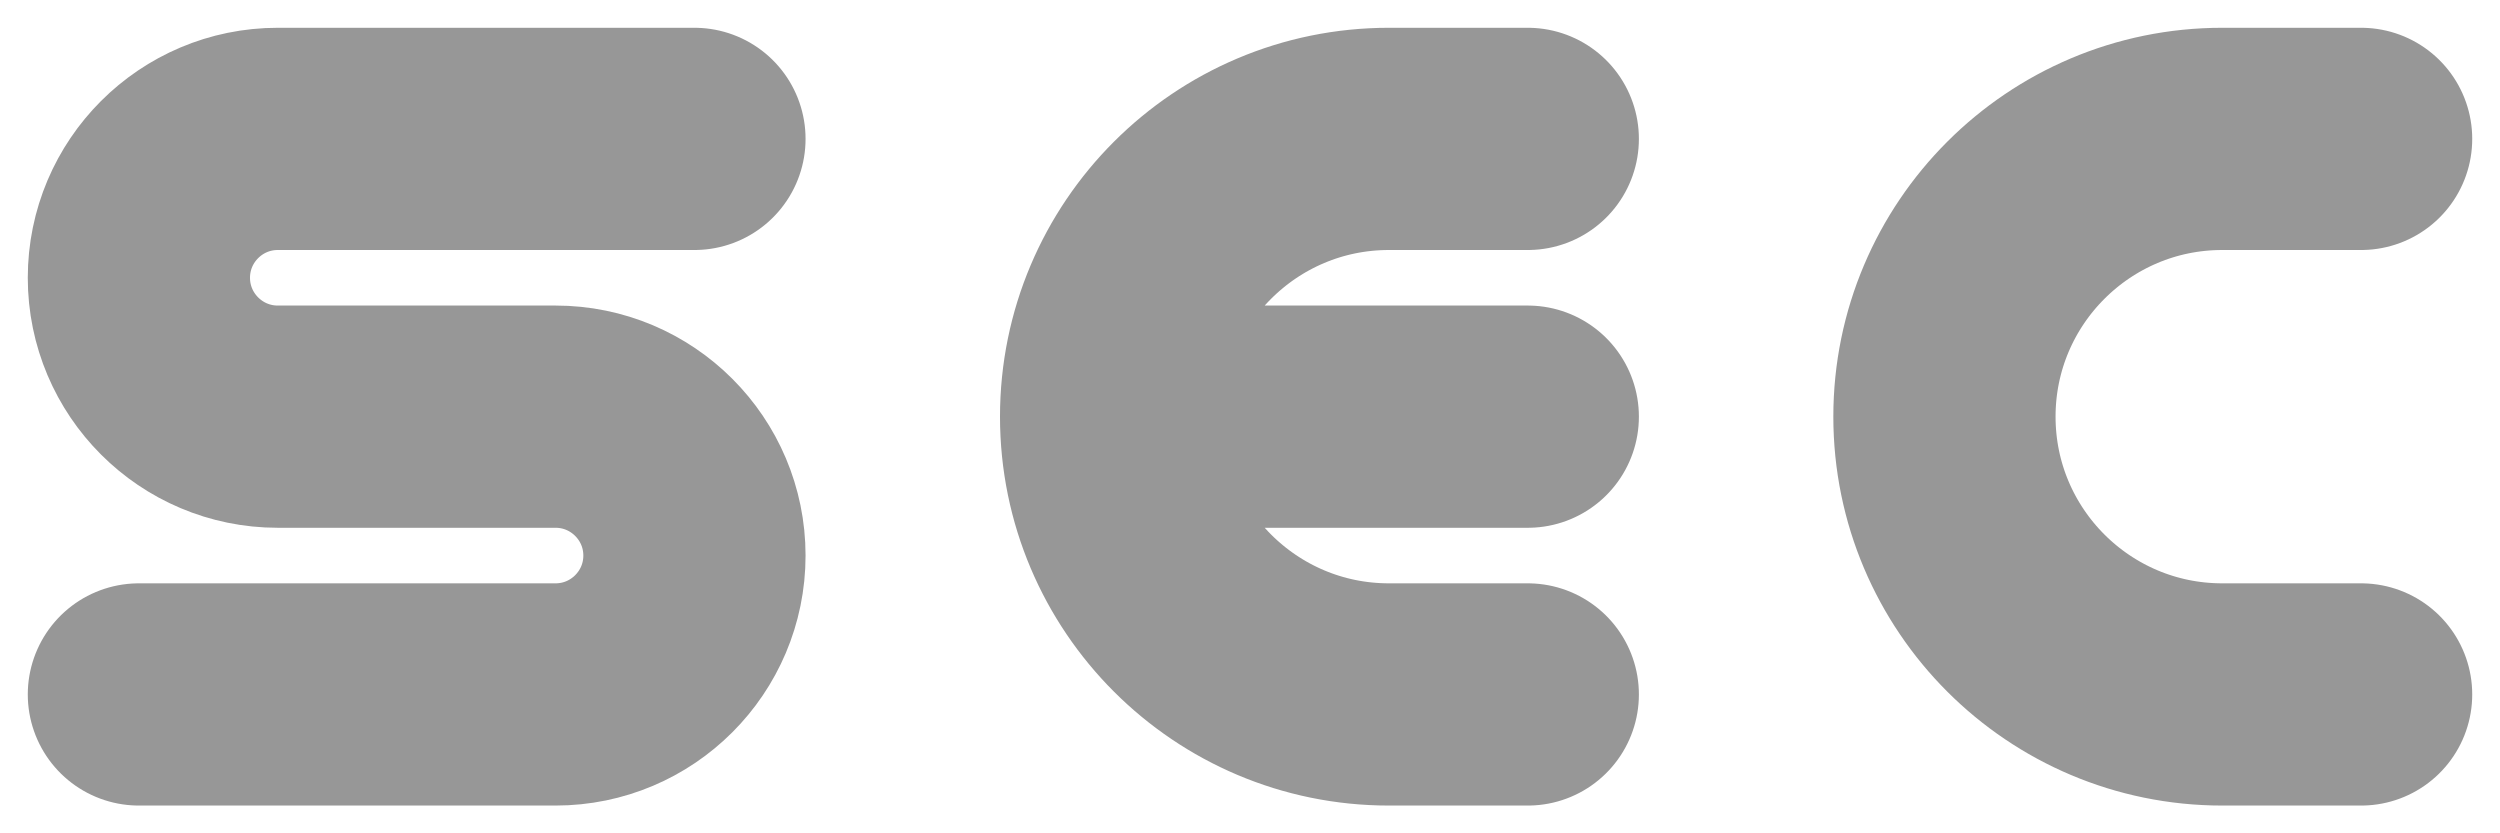 <?xml version="1.0" encoding="UTF-8"?>
<svg width="9px" height="3px" viewBox="0 0 9 3" version="1.1" xmlns="http://www.w3.org/2000/svg" xmlns:xlink="http://www.w3.org/1999/xlink">
    <title>sec</title>
    <g id="sec" stroke="none" stroke-width="1" fill="none" fill-rule="evenodd" stroke-linecap="round" stroke-linejoin="round">
        <path d="M8.5,2.5 L8,2.5 C7.448,2.5 7,2.052 7,1.5 C7,0.948 7.448,0.5 8,0.5 L8.5,0.5 L8.5,0.5" id="Path-5" stroke="#979797" stroke-width="0.8"></path>
        <path d="M0.5,2.5 L2,2.5 C2.276,2.5 2.5,2.276 2.5,2 C2.5,1.724 2.276,1.5 2,1.5 L1,1.5 C0.724,1.5 0.5,1.276 0.5,1 C0.5,0.724 0.724,0.5 1,0.5 L2.5,0.5 L2.5,0.5" id="Path-5" stroke="#979797" stroke-width="0.8"></path>
        <path d="M5.5,2.5 L5,2.5 C4.448,2.5 4,2.052 4,1.5 L4,1.5 L4,1.5 L5.5,1.5 L4,1.5 L4,1.5 C4,0.948 4.448,0.5 5,0.5 L5.5,0.5 L5.5,0.5" id="Path-5" stroke="#979797" stroke-width="0.8"></path>
    </g>
</svg>